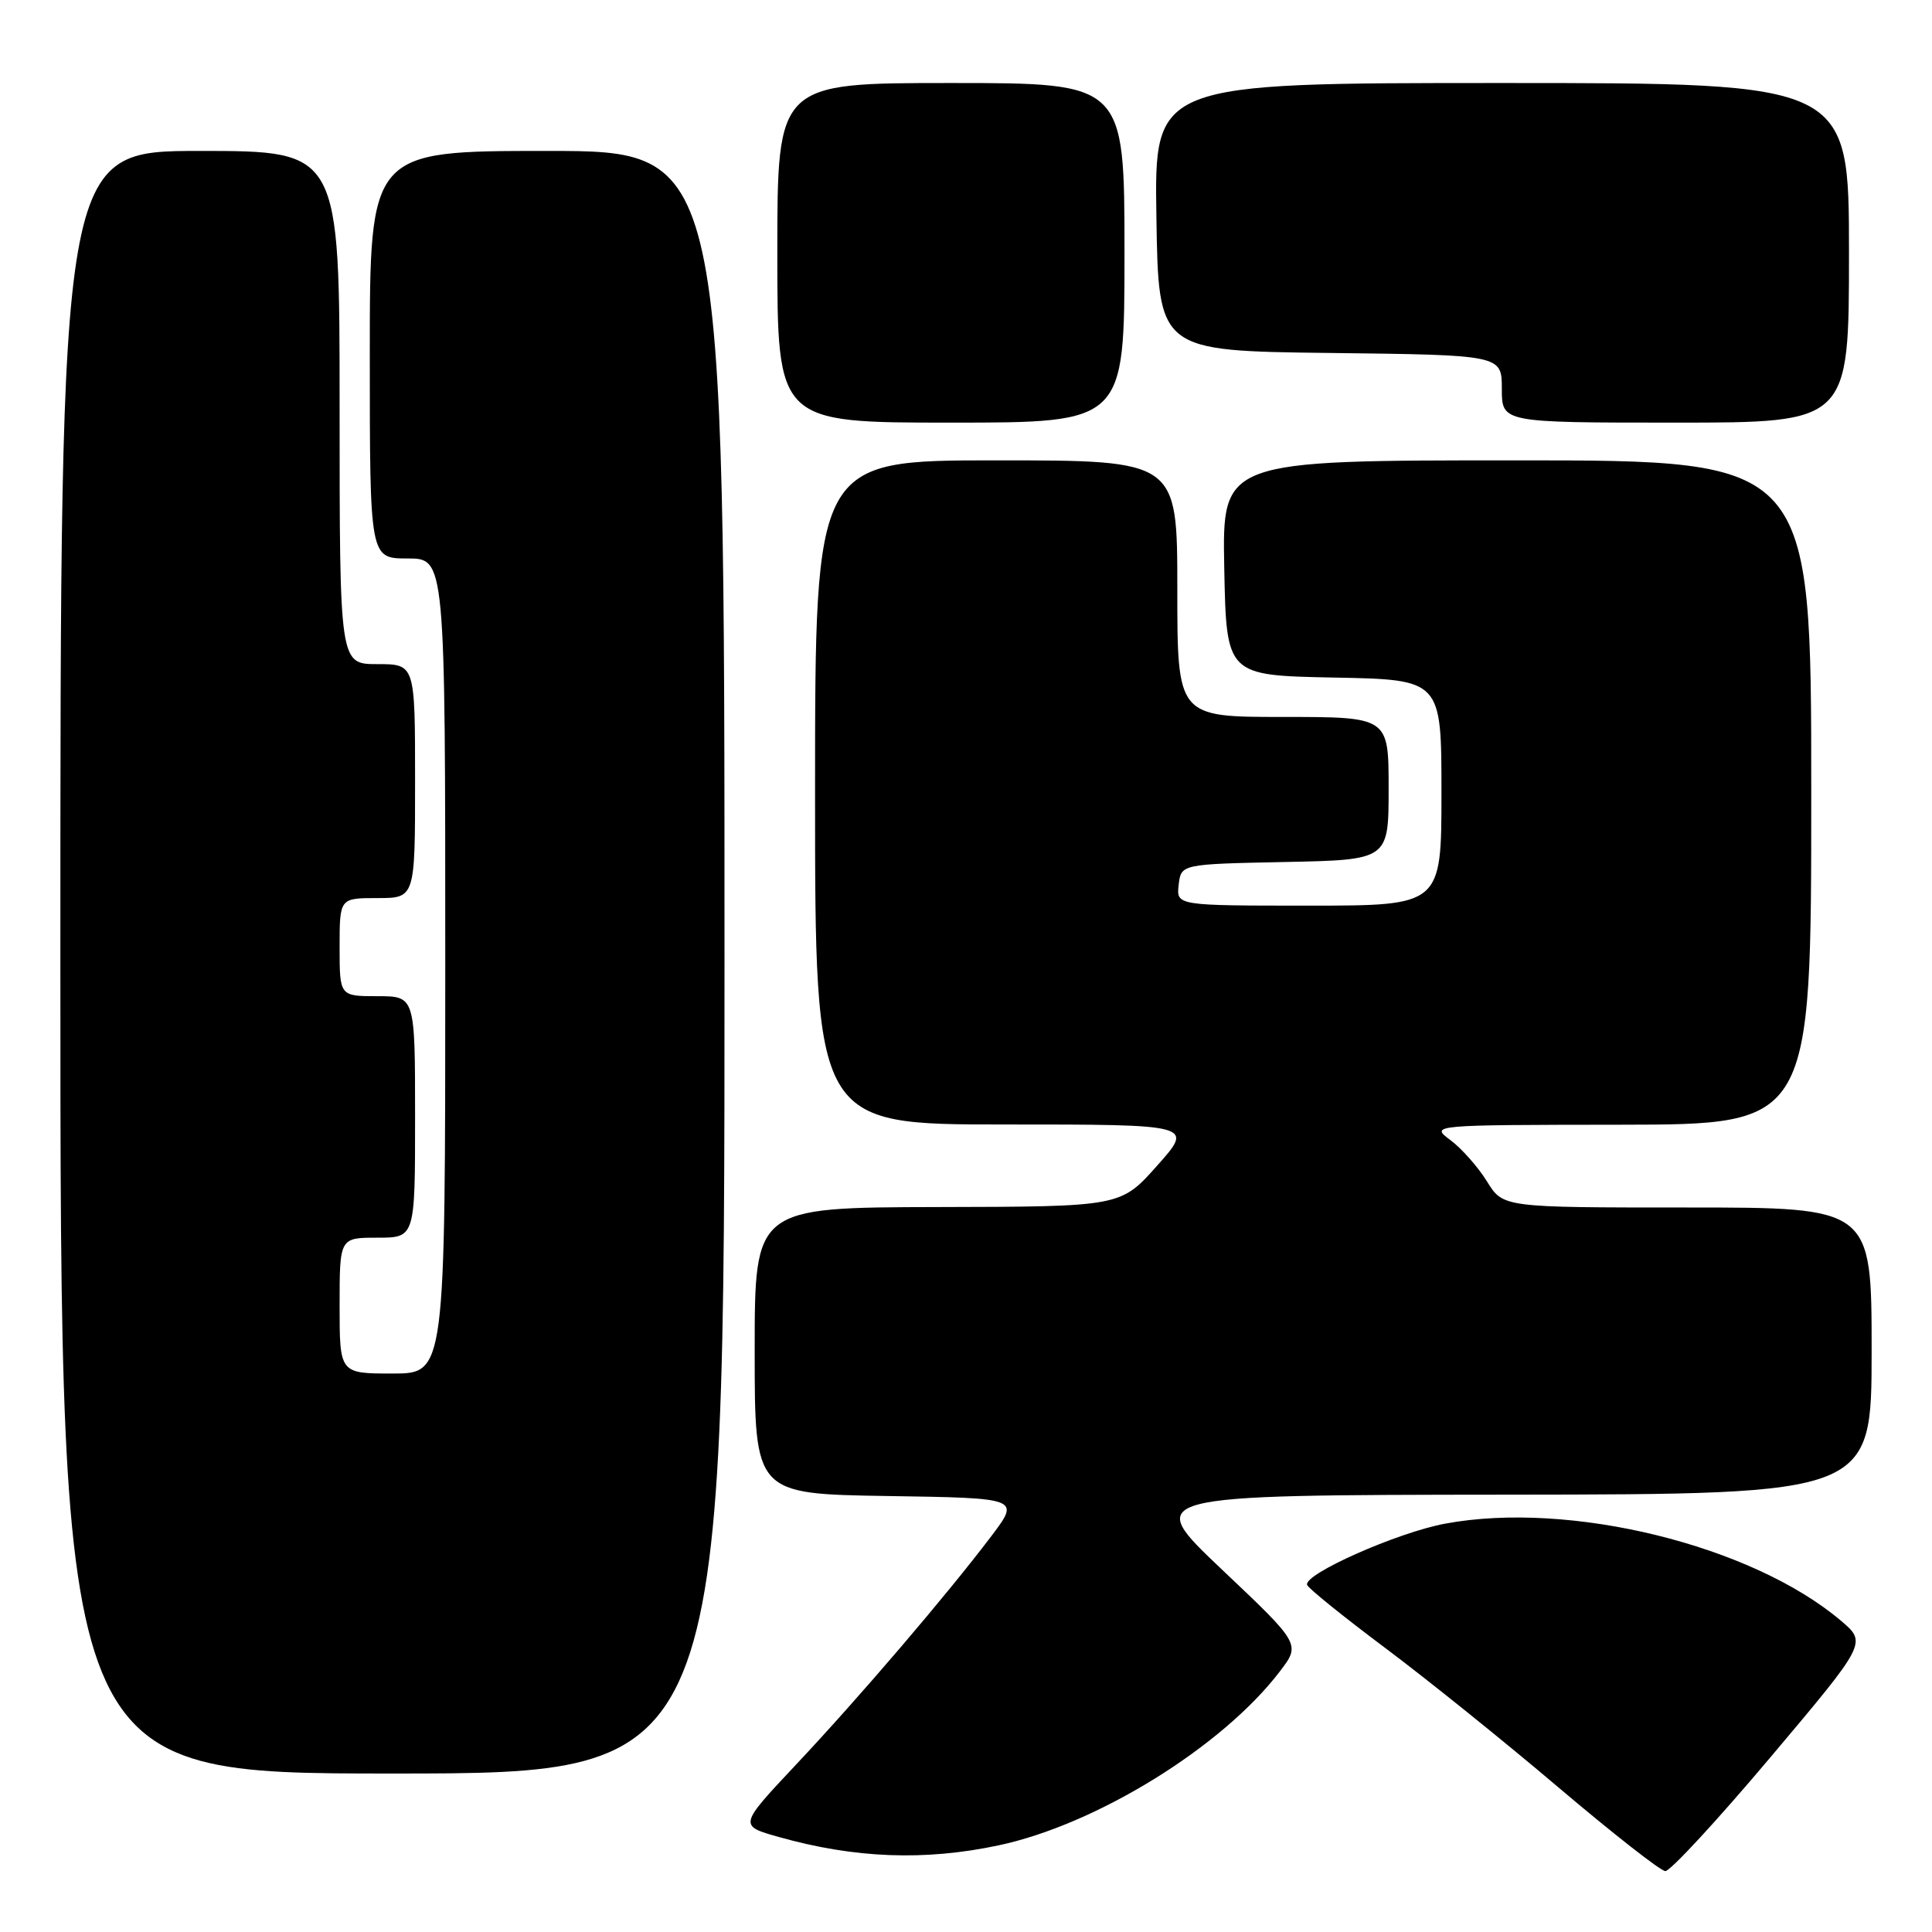 <?xml version="1.0" encoding="UTF-8" standalone="no"?>
<!DOCTYPE svg PUBLIC "-//W3C//DTD SVG 1.1//EN" "http://www.w3.org/Graphics/SVG/1.1/DTD/svg11.dtd" >
<svg xmlns="http://www.w3.org/2000/svg" xmlns:xlink="http://www.w3.org/1999/xlink" version="1.1" viewBox="0 0 256 256">
 <g >
 <path fill="currentColor"
d=" M 234.60 232.84 C 247.38 217.68 247.38 217.68 243.94 214.76 C 232.12 204.74 208.01 198.82 191.50 201.89 C 185.16 203.06 172.68 208.60 173.20 210.01 C 173.36 210.47 178.00 214.21 183.50 218.33 C 189.00 222.44 199.35 230.77 206.50 236.84 C 213.65 242.90 220.02 247.90 220.66 247.93 C 221.30 247.97 227.57 241.18 234.60 232.84 Z  M 132.31 244.52 C 145.29 241.77 161.97 231.46 169.58 221.48 C 172.35 217.85 172.35 217.85 161.92 207.98 C 151.50 198.10 151.50 198.10 199.75 198.05 C 248.00 198.00 248.00 198.00 248.00 179.00 C 248.00 160.00 248.00 160.00 223.58 160.00 C 199.16 160.00 199.16 160.00 197.03 156.54 C 195.85 154.64 193.68 152.18 192.20 151.08 C 189.50 149.06 189.50 149.06 214.75 149.03 C 240.00 149.00 240.00 149.00 240.00 105.00 C 240.00 61.00 240.00 61.00 200.97 61.00 C 161.95 61.00 161.95 61.00 162.22 75.25 C 162.50 89.50 162.50 89.50 176.75 89.78 C 191.00 90.05 191.00 90.05 191.00 105.03 C 191.00 120.00 191.00 120.00 173.43 120.00 C 155.87 120.00 155.87 120.00 156.18 117.25 C 156.50 114.50 156.50 114.50 170.25 114.22 C 184.00 113.94 184.00 113.94 184.00 104.47 C 184.00 95.00 184.00 95.00 170.00 95.00 C 156.00 95.00 156.00 95.00 156.00 78.00 C 156.00 61.00 156.00 61.00 132.00 61.00 C 108.00 61.00 108.00 61.00 108.00 105.00 C 108.00 149.00 108.00 149.00 133.09 149.00 C 158.19 149.00 158.19 149.00 153.34 154.44 C 148.50 159.89 148.50 159.89 124.25 159.94 C 100.00 160.00 100.00 160.00 100.00 178.98 C 100.00 197.95 100.00 197.95 117.58 198.23 C 135.16 198.50 135.16 198.50 131.39 203.50 C 125.55 211.23 113.84 224.94 105.46 233.84 C 97.88 241.91 97.88 241.91 103.19 243.41 C 113.24 246.24 122.52 246.60 132.31 244.52 Z  M 96.00 127.50 C 96.00 20.00 96.00 20.00 72.50 20.00 C 49.00 20.00 49.00 20.00 49.00 47.00 C 49.00 74.00 49.00 74.00 54.00 74.00 C 59.00 74.00 59.00 74.00 59.00 128.00 C 59.00 182.00 59.00 182.00 52.00 182.00 C 45.00 182.00 45.00 182.00 45.00 173.00 C 45.00 164.00 45.00 164.00 50.00 164.00 C 55.00 164.00 55.00 164.00 55.00 148.00 C 55.00 132.00 55.00 132.00 50.00 132.00 C 45.00 132.00 45.00 132.00 45.00 125.50 C 45.00 119.00 45.00 119.00 50.00 119.00 C 55.00 119.00 55.00 119.00 55.00 103.50 C 55.00 88.00 55.00 88.00 50.00 88.00 C 45.00 88.00 45.00 88.00 45.00 54.00 C 45.00 20.00 45.00 20.00 26.50 20.00 C 8.00 20.00 8.00 20.00 8.00 127.50 C 8.00 235.00 8.00 235.00 52.00 235.00 C 96.00 235.00 96.00 235.00 96.00 127.50 Z  M 149.00 33.50 C 149.00 11.00 149.00 11.00 126.00 11.00 C 103.00 11.00 103.00 11.00 103.00 33.50 C 103.00 56.00 103.00 56.00 126.00 56.00 C 149.00 56.00 149.00 56.00 149.00 33.50 Z  M 245.00 33.50 C 245.00 11.00 245.00 11.00 198.98 11.00 C 152.95 11.00 152.95 11.00 153.23 28.75 C 153.50 46.50 153.50 46.50 176.25 46.77 C 199.00 47.04 199.00 47.04 199.00 51.52 C 199.00 56.00 199.00 56.00 222.00 56.00 C 245.00 56.00 245.00 56.00 245.00 33.50 Z "/>
</g>
</svg>